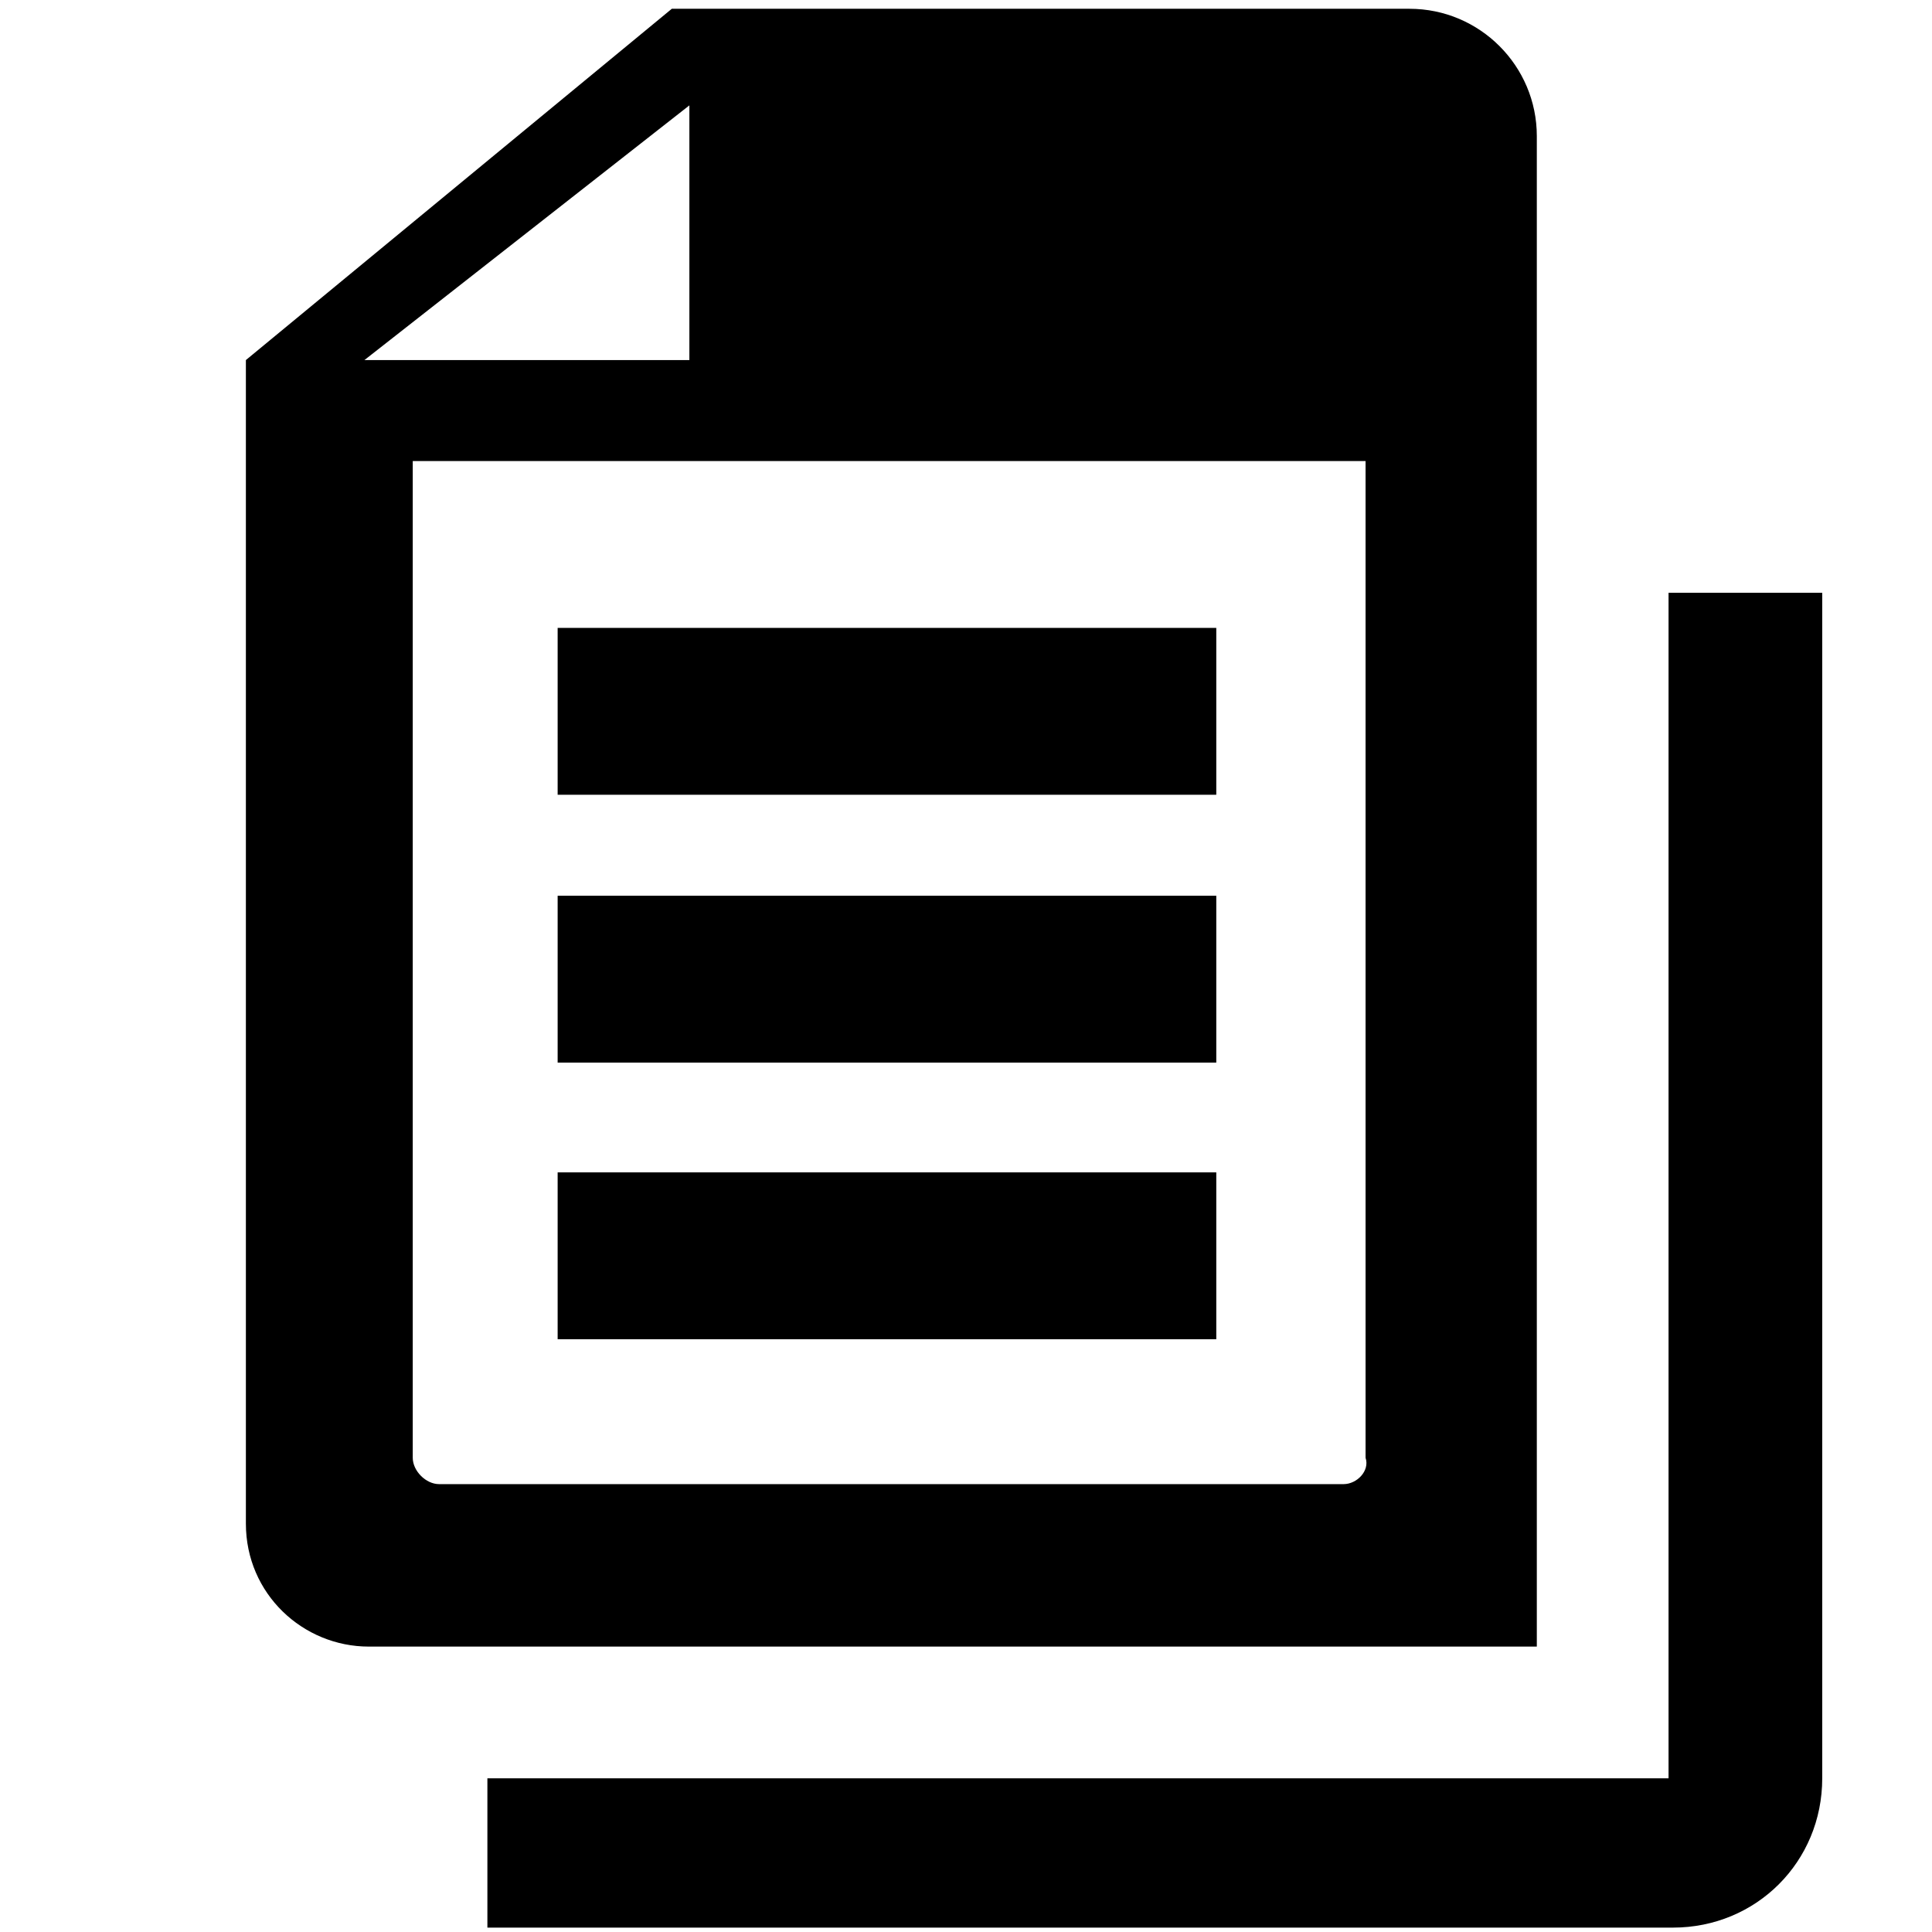 <?xml version="1.0" encoding="utf-8"?>
<!-- Generator: Adobe Illustrator 18.1.1, SVG Export Plug-In . SVG Version: 6.00 Build 0)  -->
<svg version="1.1" id="Layer_1" xmlns="http://www.w3.org/2000/svg" xmlns:xlink="http://www.w3.org/1999/xlink" x="0px" y="0px"
	 viewBox="0 0 44 44" enable-background="new 0 0 44 44" xml:space="preserve">
<path d="M11.1,40.5v3.4h27c1.9,0,3.4-1.5,3.4-3.4v-27H38v27H11.1z"/>
<path d="M32.1,0.2h-4.4h-3.9h-5.2H18h-2.2h-0.5l0,0l0,0l-9.7,8l0,0l0,0v26.5c0,1.6,1.3,2.8,2.8,2.8H35V3.1C35,1.5,33.7,0.2,32.1,0.2
	z M8.3,8.2l7.4-5.8l0,5.8H8.3z M30.6,33.8H10c-0.3,0-0.6-0.3-0.6-0.6V10.5h5.2l1.6,0v0h14.9v22.7C31.2,33.5,30.9,33.8,30.6,33.8z"/>
<rect x="12.7" y="14.3" width="15" height="3.8"/>
<rect x="12.7" y="20.4" width="15" height="3.8"/>
<rect x="12.7" y="26.7" width="15" height="3.8"/>
</svg>
